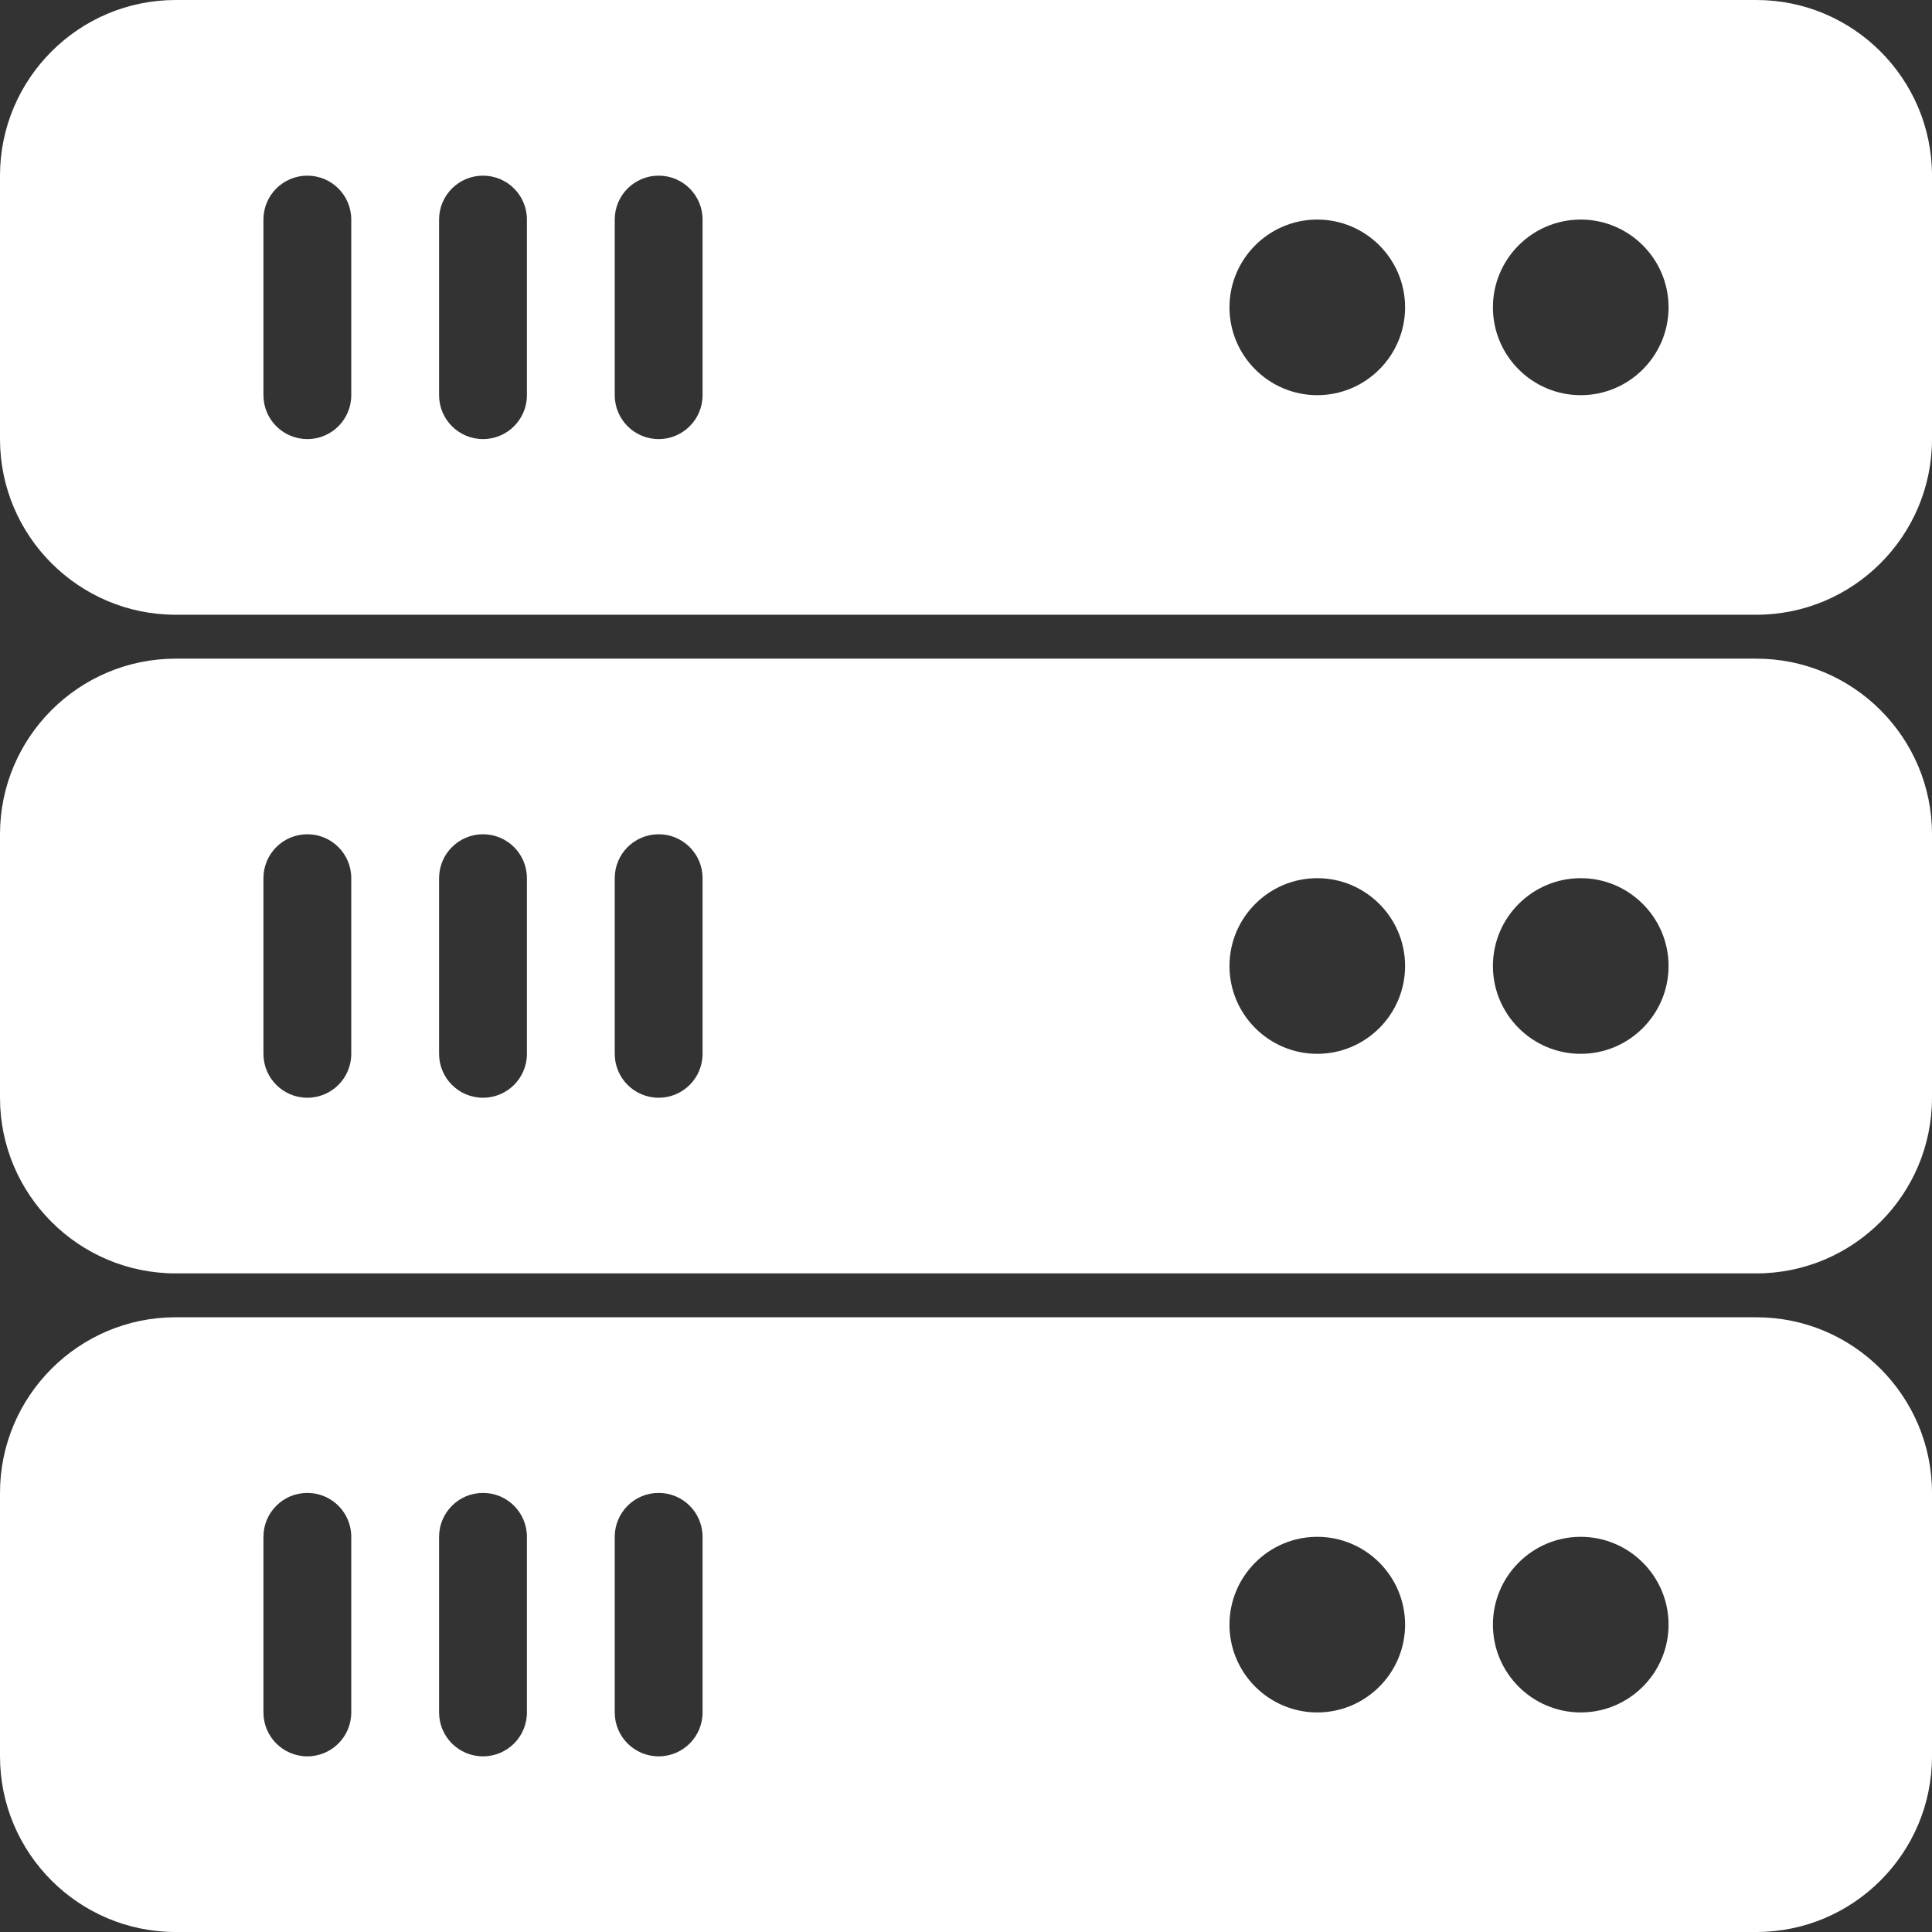 <svg width="48" height="48" viewBox="0 0 48 48" fill="none" xmlns="http://www.w3.org/2000/svg">
<rect x="0" y="0" width="48" height="48" fill="#333333" stroke="none"/>
<g clip-path="url(#clip0)">
<path d="M43.636 0H4.364C1.957 0 0 1.957 0 4.364V10.909C0 13.316 1.957 15.273 4.364 15.273H43.636C46.043 15.273 48 13.316 48 10.909V4.364C48 1.957 46.043 0 43.636 0ZM8.727 9.818C8.727 10.421 8.239 10.909 7.636 10.909C7.033 10.909 6.545 10.421 6.545 9.818V5.455C6.545 4.852 7.033 4.364 7.636 4.364C8.239 4.364 8.727 4.852 8.727 5.455L8.727 9.818ZM13.091 9.818C13.091 10.421 12.603 10.909 12 10.909C11.397 10.909 10.909 10.421 10.909 9.818V5.455C10.909 4.852 11.397 4.364 12 4.364C12.603 4.364 13.091 4.852 13.091 5.455V9.818ZM17.455 9.818C17.455 10.421 16.967 10.909 16.364 10.909C15.761 10.909 15.273 10.421 15.273 9.818V5.455C15.273 4.852 15.761 4.364 16.364 4.364C16.967 4.364 17.455 4.852 17.455 5.455V9.818ZM32.727 9.818C31.525 9.818 30.546 8.839 30.546 7.636C30.546 6.434 31.525 5.455 32.727 5.455C33.93 5.455 34.909 6.434 34.909 7.636C34.909 8.839 33.93 9.818 32.727 9.818ZM39.273 9.818C38.07 9.818 37.091 8.839 37.091 7.636C37.091 6.434 38.07 5.455 39.273 5.455C40.475 5.455 41.455 6.434 41.455 7.636C41.455 8.839 40.475 9.818 39.273 9.818Z" fill="white"/>
<path d="M43.636 16.364H4.364C1.957 16.364 0 18.321 0 20.727V27.273C0 29.679 1.957 31.637 4.364 31.637H43.636C46.043 31.637 48 29.68 48 27.273V20.727C48 18.321 46.043 16.364 43.636 16.364ZM8.727 26.182C8.727 26.785 8.239 27.273 7.636 27.273C7.033 27.273 6.545 26.785 6.545 26.182V21.818C6.545 21.215 7.033 20.727 7.636 20.727C8.239 20.727 8.727 21.215 8.727 21.818V26.182H8.727ZM13.091 26.182C13.091 26.785 12.603 27.273 12 27.273C11.397 27.273 10.909 26.785 10.909 26.182V21.818C10.909 21.215 11.397 20.727 12 20.727C12.603 20.727 13.091 21.215 13.091 21.818V26.182ZM17.455 26.182C17.455 26.785 16.967 27.273 16.364 27.273C15.761 27.273 15.273 26.785 15.273 26.182V21.818C15.273 21.215 15.761 20.727 16.364 20.727C16.967 20.727 17.455 21.215 17.455 21.818V26.182ZM32.727 26.182C31.525 26.182 30.546 25.203 30.546 24C30.546 22.797 31.525 21.818 32.727 21.818C33.93 21.818 34.909 22.797 34.909 24C34.909 25.203 33.93 26.182 32.727 26.182ZM39.273 26.182C38.07 26.182 37.091 25.203 37.091 24C37.091 22.797 38.07 21.818 39.273 21.818C40.475 21.818 41.455 22.797 41.455 24C41.455 25.203 40.475 26.182 39.273 26.182Z" fill="white"/>
<path d="M43.636 32.727H4.364C1.957 32.727 0 34.684 0 37.091V43.636C0 46.043 1.957 48 4.364 48H43.636C46.043 48 48 46.043 48 43.636V37.091C48 34.684 46.043 32.727 43.636 32.727ZM8.727 42.545C8.727 43.148 8.239 43.636 7.636 43.636C7.033 43.636 6.545 43.148 6.545 42.545V38.182C6.545 37.579 7.033 37.091 7.636 37.091C8.239 37.091 8.727 37.579 8.727 38.182V42.545H8.727ZM13.091 42.545C13.091 43.148 12.603 43.636 12 43.636C11.397 43.636 10.909 43.148 10.909 42.545V38.182C10.909 37.579 11.397 37.091 12 37.091C12.603 37.091 13.091 37.579 13.091 38.182V42.545ZM17.455 42.545C17.455 43.148 16.967 43.636 16.364 43.636C15.761 43.636 15.273 43.148 15.273 42.545V38.182C15.273 37.579 15.761 37.091 16.364 37.091C16.967 37.091 17.455 37.579 17.455 38.182V42.545ZM32.727 42.545C31.525 42.545 30.546 41.566 30.546 40.364C30.546 39.161 31.525 38.182 32.727 38.182C33.93 38.182 34.909 39.161 34.909 40.364C34.909 41.566 33.93 42.545 32.727 42.545ZM39.273 42.545C38.07 42.545 37.091 41.566 37.091 40.364C37.091 39.161 38.07 38.182 39.273 38.182C40.475 38.182 41.455 39.161 41.455 40.364C41.455 41.566 40.475 42.545 39.273 42.545Z" fill="white"/>
</g>
<defs>
<clipPath id="clip0">
<rect width="48" height="48" fill="white"/>
</clipPath>
</defs>
</svg>
